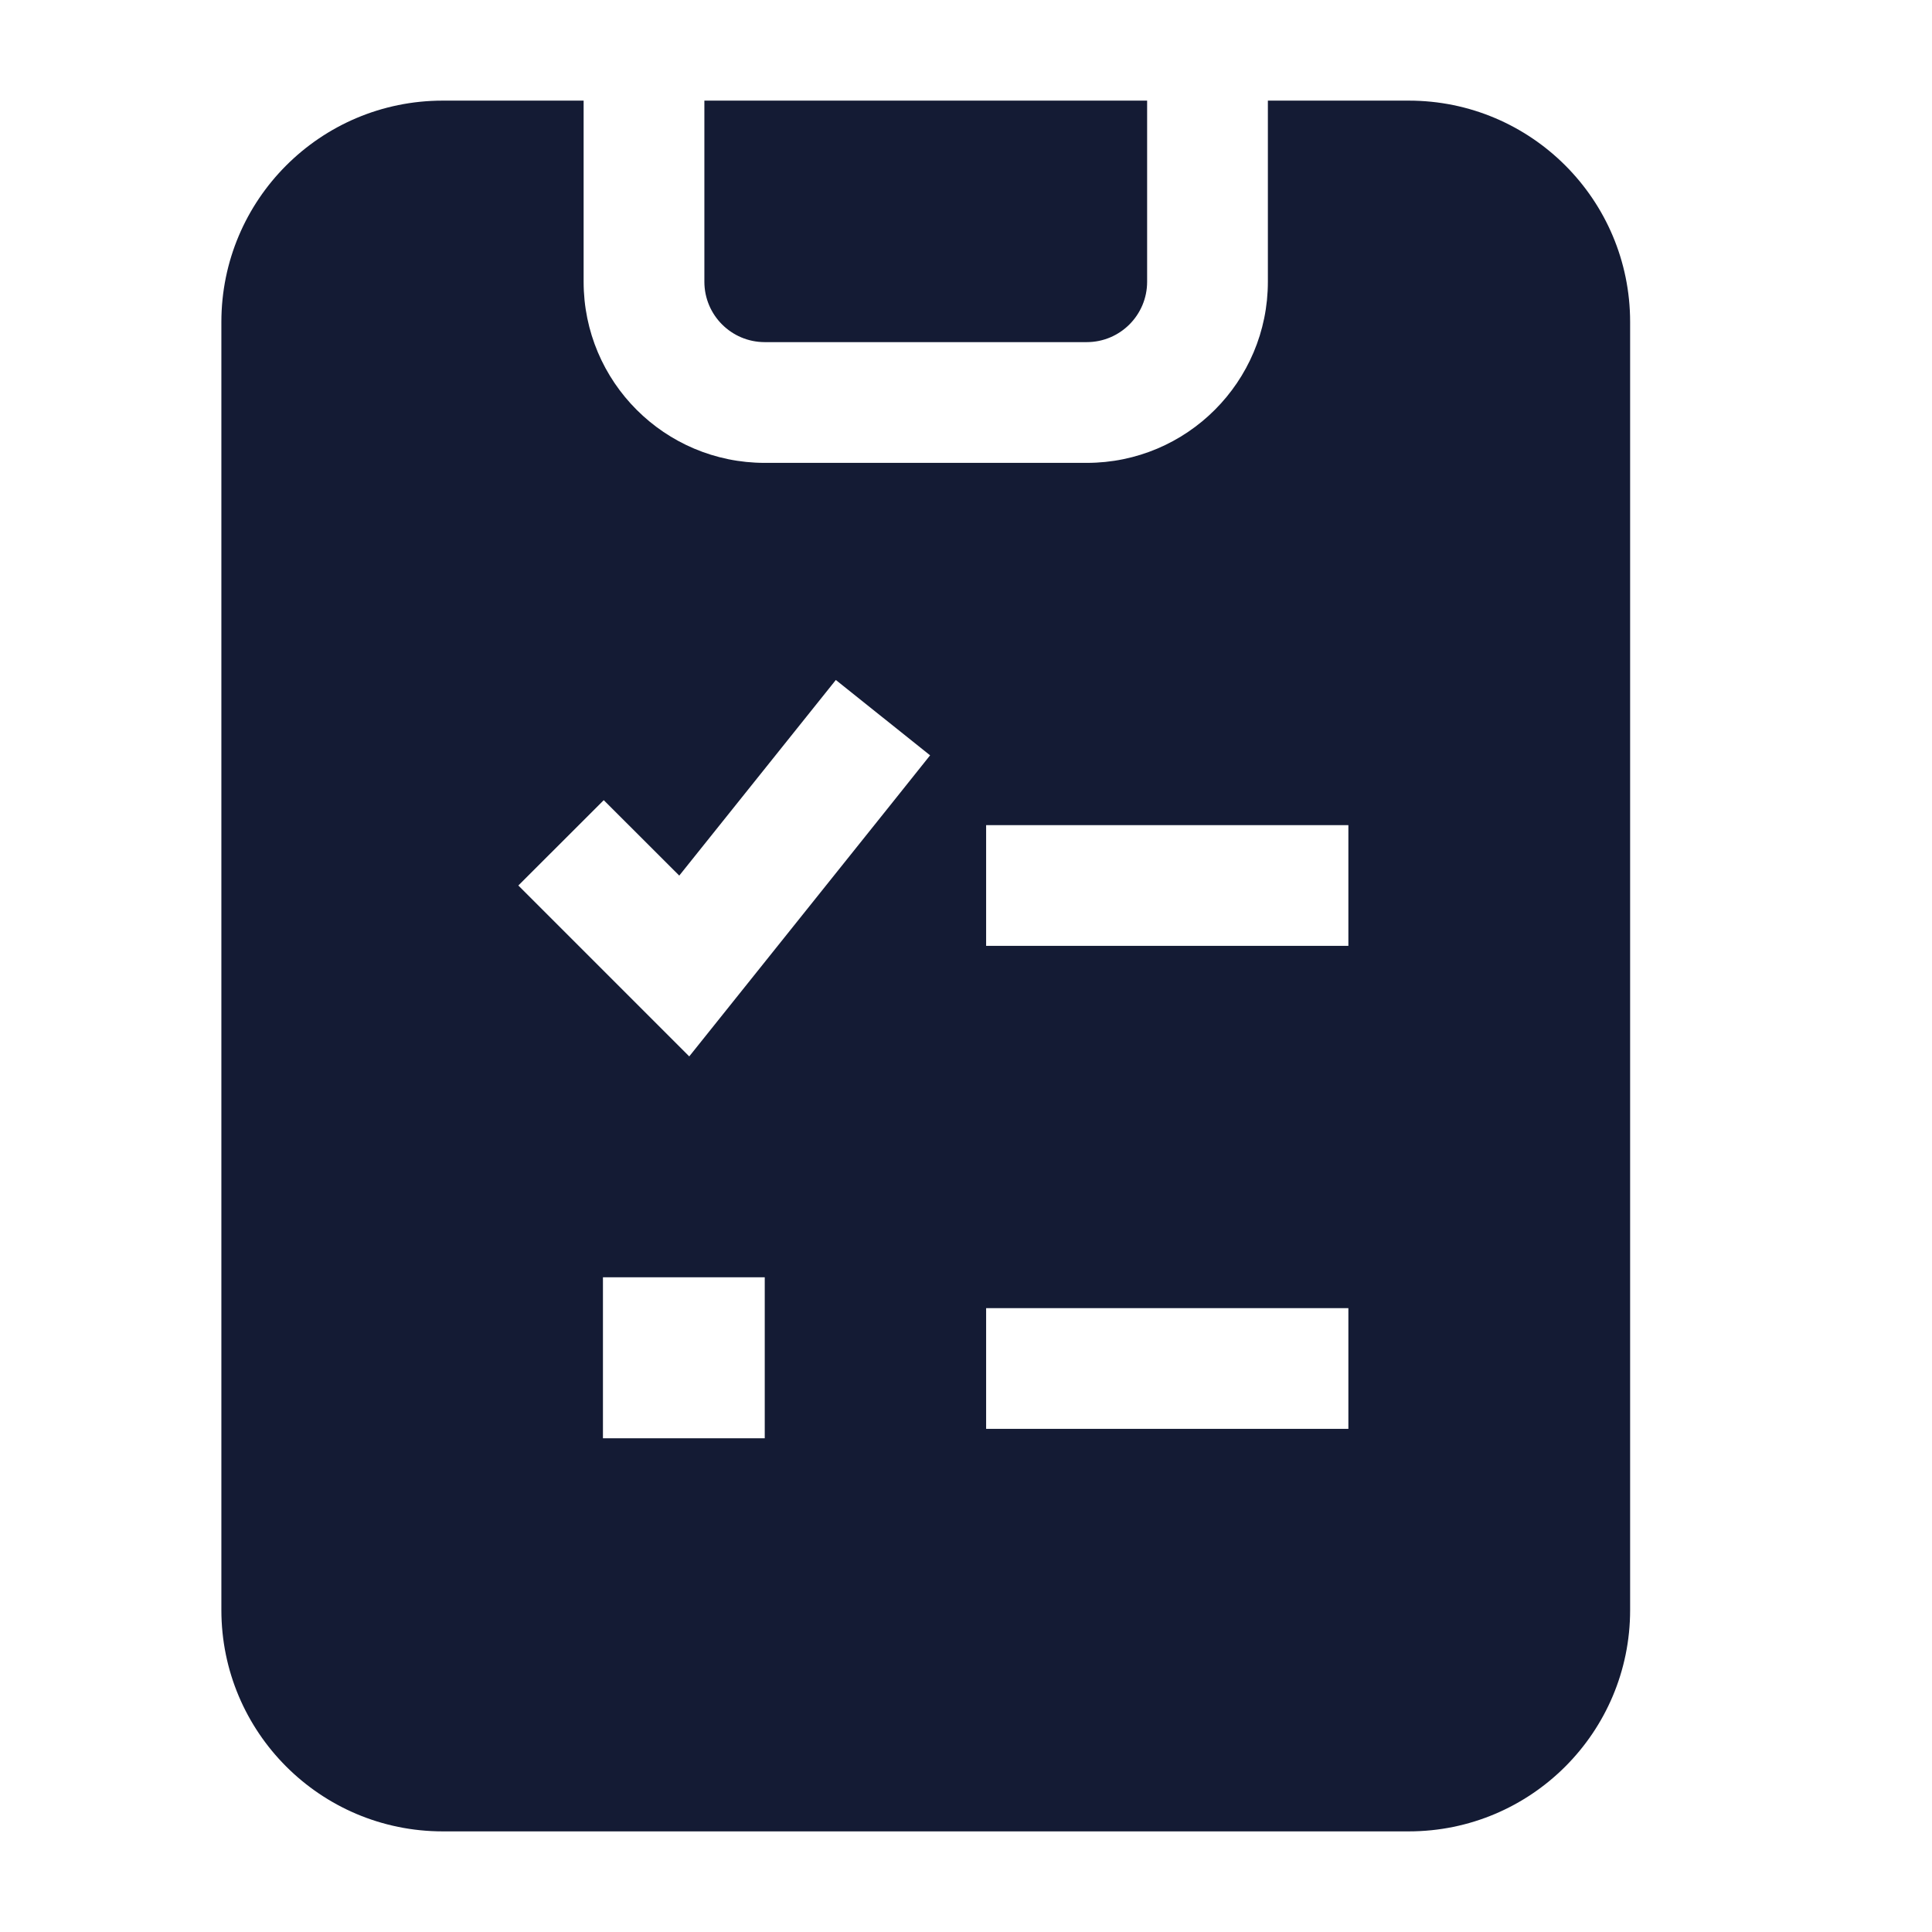 <svg width="24" height="24" viewBox="0 0 24 24" fill="none" xmlns="http://www.w3.org/2000/svg">
<path d="M7.25 3.5C7.25 4.743 8.257 5.75 9.5 5.75L13.5 5.75C14.743 5.75 15.75 4.743 15.75 3.5V1.25L17.5 1.25C19.019 1.25 20.25 2.481 20.25 4L20.25 20C20.25 21.519 19.019 22.75 17.5 22.75L5.5 22.75C3.981 22.75 2.75 21.519 2.75 20L2.75 4C2.75 2.481 3.981 1.25 5.5 1.25L7.25 1.25L7.25 3.5ZM7.49 15.867L7.49 17.867H9.5V15.867H7.49ZM12.25 17.75H16.75V16.25L12.25 16.25V17.75ZM8.438 10.877L7.5 9.94L6.439 11L8.562 13.123L11.086 9.969L11.554 9.383L10.383 8.447L8.438 10.877ZM12.25 11.75L16.75 11.75V10.25L12.25 10.25V11.75ZM14.25 3.5C14.25 3.914 13.914 4.25 13.5 4.25L9.5 4.25C9.086 4.25 8.75 3.914 8.75 3.5V1.25L14.25 1.25V3.5Z" fill="#141B34"/>
</svg>
